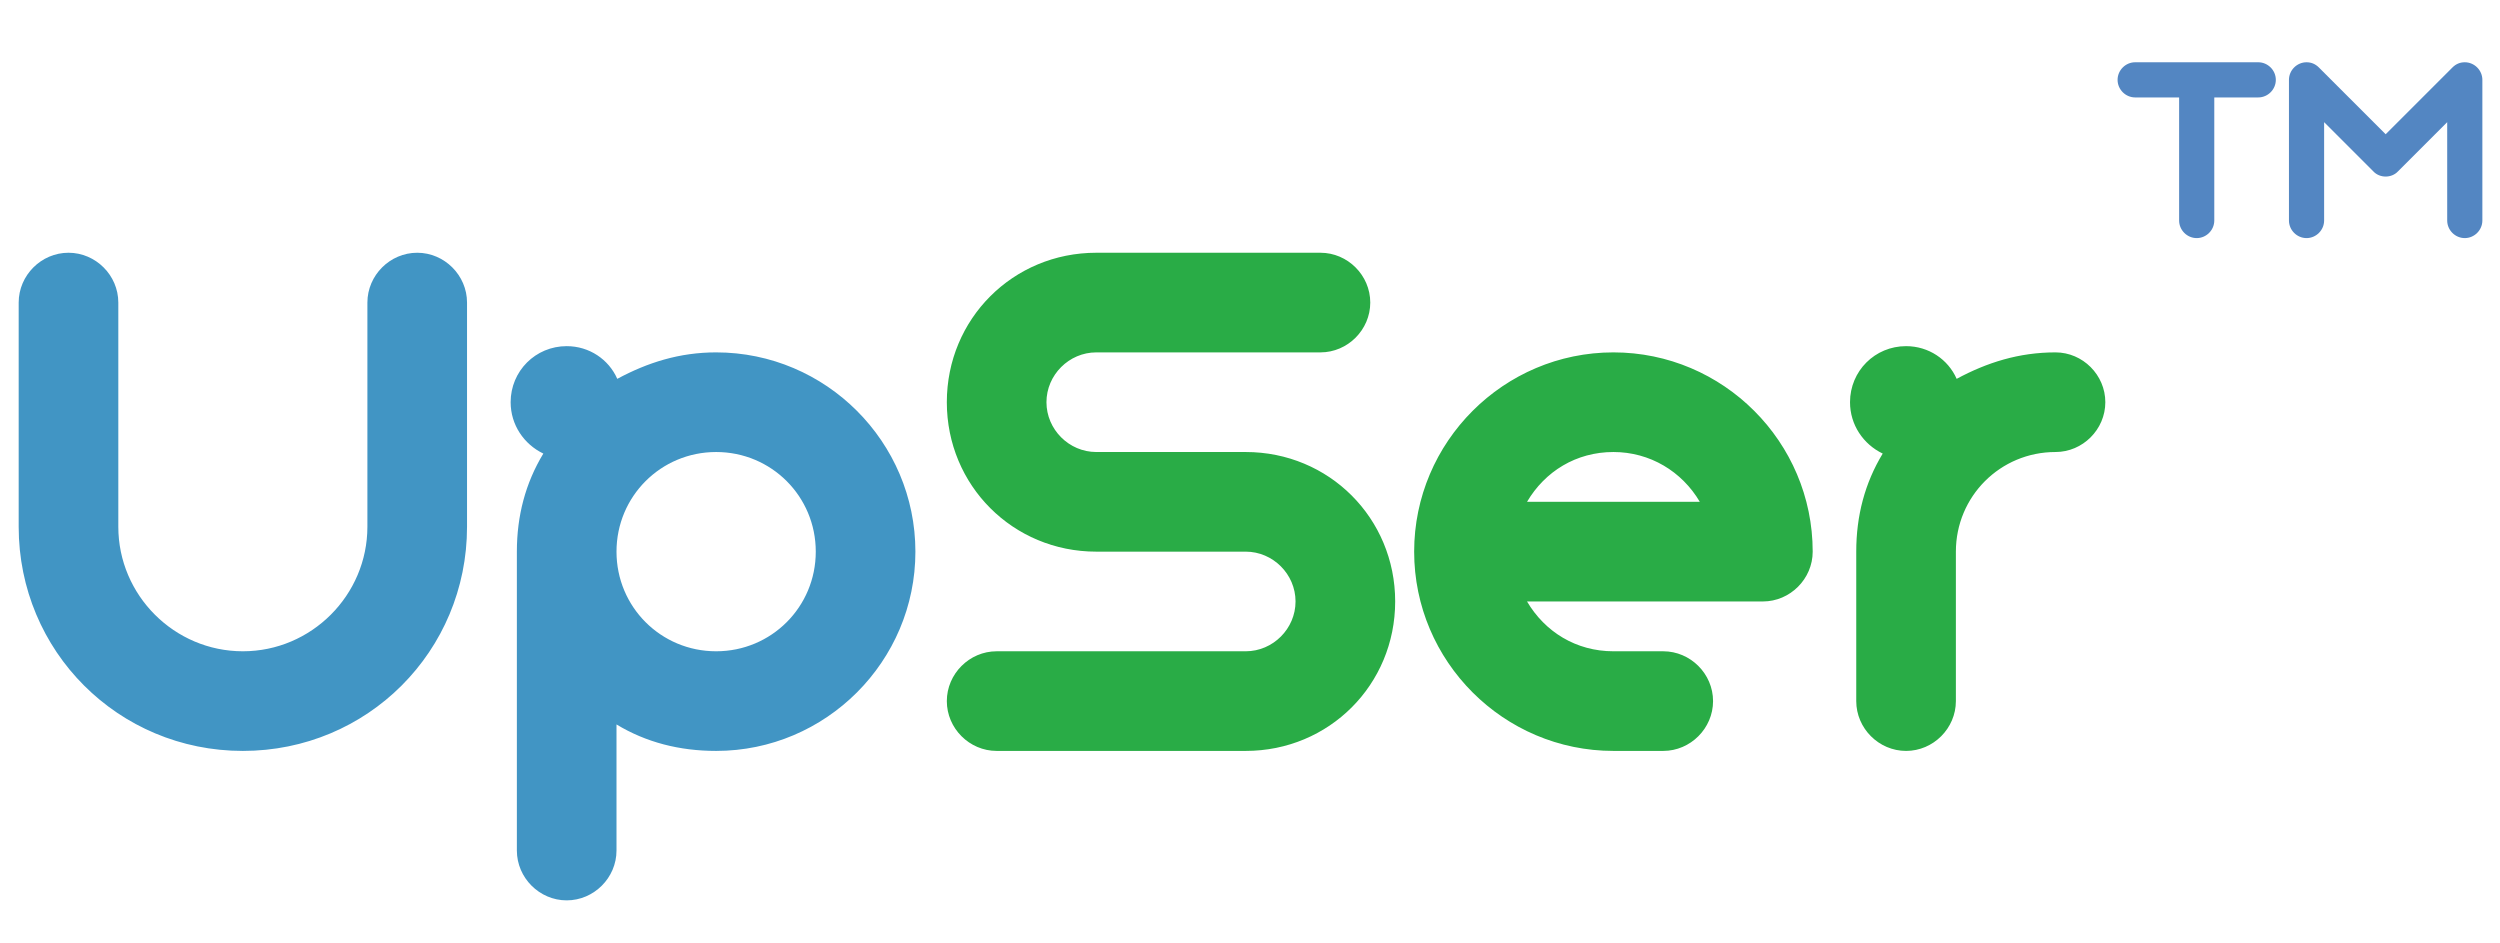 <svg width="273" height="103" viewBox="0 0 273 103" fill="none" xmlns="http://www.w3.org/2000/svg">
<path d="M237.96 24.08C237.96 25.13 238.83 26 239.88 26C240.93 26 241.8 25.13 241.8 24.08V10.64H246.6C247.65 10.64 248.52 9.77 248.52 8.72C248.52 7.67 247.65 6.8 246.6 6.8H233.16C232.11 6.8 231.24 7.67 231.24 8.72C231.24 9.77 232.11 10.64 233.16 10.64H237.96V24.08ZM260.514 19.28C260.994 19.28 261.504 19.1 261.864 18.71L267.234 13.34V24.08C267.234 25.13 268.104 26 269.154 26C270.204 26 271.074 25.13 271.074 24.08V8.72C271.074 7.67 270.204 6.8 269.154 6.8C268.644 6.8 268.194 6.98 267.804 7.37L260.514 14.66L253.224 7.37C252.834 6.98 252.384 6.8 251.874 6.8C250.824 6.8 249.954 7.67 249.954 8.72V24.08C249.954 25.13 250.824 26 251.874 26C252.924 26 253.794 25.13 253.794 24.08V13.34L259.164 18.71C259.524 19.1 260.034 19.28 260.514 19.28Z" fill="#5386C2"/>
<path d="M51 33.04C51 30.065 48.535 27.6 45.56 27.6C42.585 27.6 40.12 30.065 40.12 33.04V57.52C40.12 65 34 71.12 26.52 71.12C19.04 71.12 12.92 65 12.92 57.52V33.04C12.92 30.065 10.455 27.6 7.48 27.6C4.505 27.6 2.04 30.065 2.04 33.04V57.52C2.04 71.12 12.92 82 26.52 82C40.12 82 51 71.12 51 57.52V33.04ZM55.762 43.92C55.762 46.385 57.207 48.51 59.332 49.53C57.377 52.76 56.442 56.33 56.442 60.24V92.88C56.442 95.855 58.907 98.32 61.882 98.32C64.857 98.32 67.322 95.855 67.322 92.88V79.11C70.552 81.065 74.207 82 78.202 82C90.187 82 99.962 72.225 99.962 60.24C99.962 48.255 90.187 38.48 78.202 38.48C74.207 38.48 70.722 39.585 67.407 41.37C66.472 39.245 64.347 37.8 61.882 37.8C58.482 37.8 55.762 40.52 55.762 43.92ZM67.322 60.24C67.322 54.205 72.167 49.36 78.202 49.36C84.237 49.36 89.082 54.205 89.082 60.24C89.082 66.275 84.237 71.12 78.202 71.12C72.167 71.12 67.322 66.275 67.322 60.24Z" fill="#4195C4"/>
<path d="M108.833 71.12C105.858 71.12 103.393 73.585 103.393 76.56C103.393 79.535 105.858 82 108.833 82H136.033C145.128 82 152.353 74.775 152.353 65.68C152.353 56.585 145.128 49.36 136.033 49.36H119.713C116.738 49.36 114.273 46.895 114.273 43.92C114.273 40.945 116.738 38.48 119.713 38.48H144.193C147.168 38.48 149.633 36.015 149.633 33.04C149.633 30.065 147.168 27.6 144.193 27.6H119.713C110.618 27.6 103.393 34.825 103.393 43.92C103.393 53.015 110.618 60.24 119.713 60.24H136.033C139.008 60.24 141.473 62.705 141.473 65.68C141.473 68.655 139.008 71.12 136.033 71.12H108.833ZM181.626 82C184.601 82 187.066 79.535 187.066 76.56C187.066 73.585 184.601 71.12 181.626 71.12H176.186C172.106 71.12 168.706 68.995 166.751 65.68H192.506C195.481 65.68 197.946 63.215 197.946 60.24C197.946 48.255 188.171 38.48 176.186 38.48C164.201 38.48 154.426 48.255 154.426 60.24C154.426 72.225 164.201 82 176.186 82H181.626ZM176.186 49.36C180.181 49.36 183.666 51.485 185.621 54.8H166.751C168.706 51.485 172.106 49.36 176.186 49.36ZM202.022 43.92C202.022 46.385 203.467 48.51 205.592 49.53C203.637 52.76 202.702 56.33 202.702 60.24V76.56C202.702 79.535 205.167 82 208.142 82C211.117 82 213.582 79.535 213.582 76.56V60.24C213.582 54.205 218.427 49.36 224.462 49.36C227.437 49.36 229.902 46.895 229.902 43.92C229.902 40.945 227.437 38.48 224.462 38.48C220.467 38.48 216.982 39.585 213.667 41.37C212.732 39.245 210.607 37.8 208.142 37.8C204.742 37.8 202.022 40.52 202.022 43.92Z" fill="#29AC46"/>
</svg>
